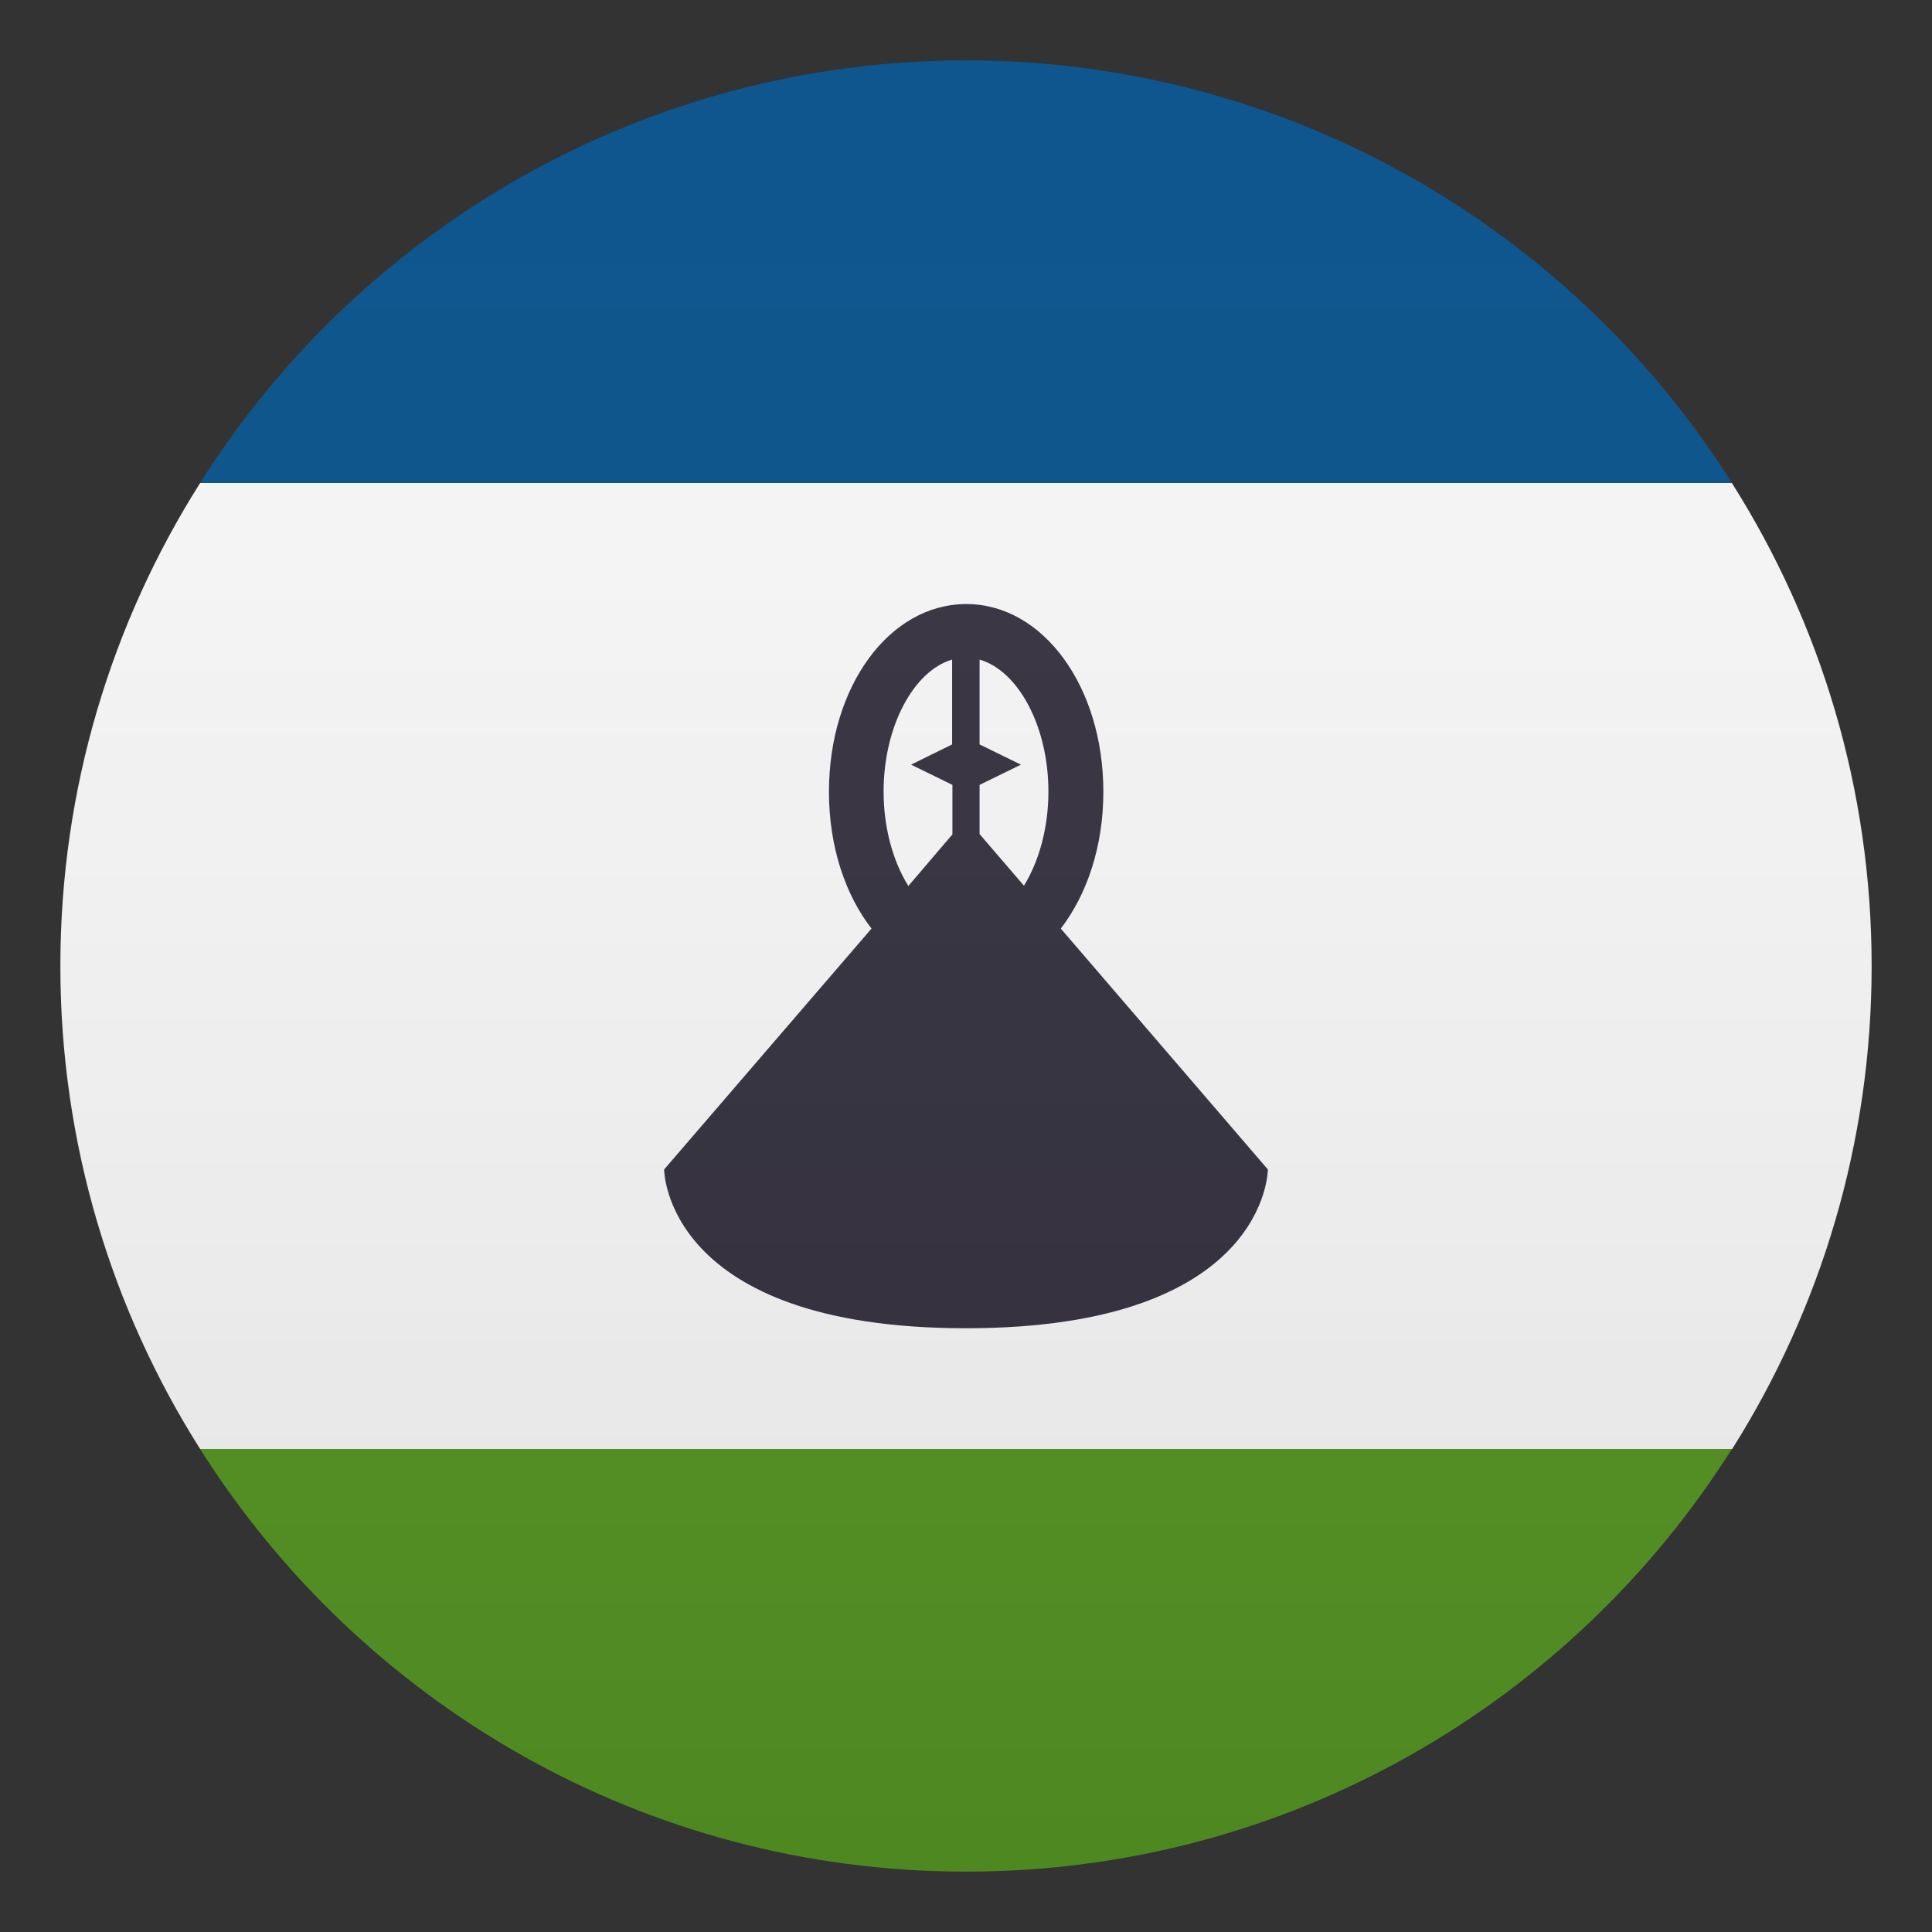 <?xml version="1.0" encoding="utf-8"?>
<!-- Generator: Adobe Illustrator 21.0.0, SVG Export Plug-In . SVG Version: 6.00 Build 0)  -->
<svg version="1.1" id="Layer_1" xmlns="http://www.w3.org/2000/svg" xmlns:xlink="http://www.w3.org/1999/xlink" x="0px" y="0px"
	 width="64px" height="64px" viewBox="0 0 64 64" enable-background="new 0 0 64 64" xml:space="preserve">
<rect x="0" y="0" width="64" height="64" fill="#333333" stroke="none"/>
<path fill="#F5F5F5" d="M2,32c0,5.88,1.7,11.37,4.63,16h50.75C60.3,43.37,62,37.88,62,32c0-5.88-1.7-11.37-4.63-16H6.63
	C3.7,20.63,2,26.12,2,32z"/>
<path fill="#014D87" d="M57.37,16C52.06,7.59,42.68,2,32,2C21.32,2,11.94,7.59,6.63,16H57.37z"/>
<path fill="#529320" d="M6.63,48C11.94,56.41,21.32,62,32,62c10.68,0,20.06-5.59,25.37-14H6.63z"/>
<path fill="#302C3B" d="M35.14,30.76c0.87-1.13,1.41-2.73,1.41-4.53c0-3.49-2-6.22-4.54-6.22c-2.55,0-4.55,2.73-4.55,6.22
	c0,1.81,0.54,3.41,1.41,4.53L22,38.74c0,0,0,5.26,10,5.26s10-5.26,10-5.26L35.14,30.76z M34.73,26.22c0,1.2-0.31,2.31-0.81,3.12
	l-1.47-1.71V26l1.37-0.67l-1.37-0.67v-2.81C33.73,22.22,34.73,24.06,34.73,26.22z M29.27,26.22c0-2.16,1-4,2.27-4.37v2.81
	l-1.36,0.67L31.55,26v1.64l-1.46,1.71C29.58,28.53,29.27,27.42,29.27,26.22z"/>
<linearGradient id="SVGID_1_" gradientUnits="userSpaceOnUse" x1="32.001" y1="62" x2="32.001" y2="2">
	<stop  offset="0" style="stop-color:#1A1A1A"/>
	<stop  offset="0.102" style="stop-color:#393939;stop-opacity:0.949"/>
	<stop  offset="0.347" style="stop-color:#7F7F7F;stop-opacity:0.826"/>
	<stop  offset="0.569" style="stop-color:#B6B6B6;stop-opacity:0.716"/>
	<stop  offset="0.758" style="stop-color:#DEDEDE;stop-opacity:0.621"/>
	<stop  offset="0.908" style="stop-color:#F6F6F6;stop-opacity:0.546"/>
	<stop  offset="1" style="stop-color:#FFFFFF;stop-opacity:0.5"/>
</linearGradient>
<circle opacity="0.1" fill="url(#SVGID_1_)" cx="32" cy="32" r="30"/>
</svg>
